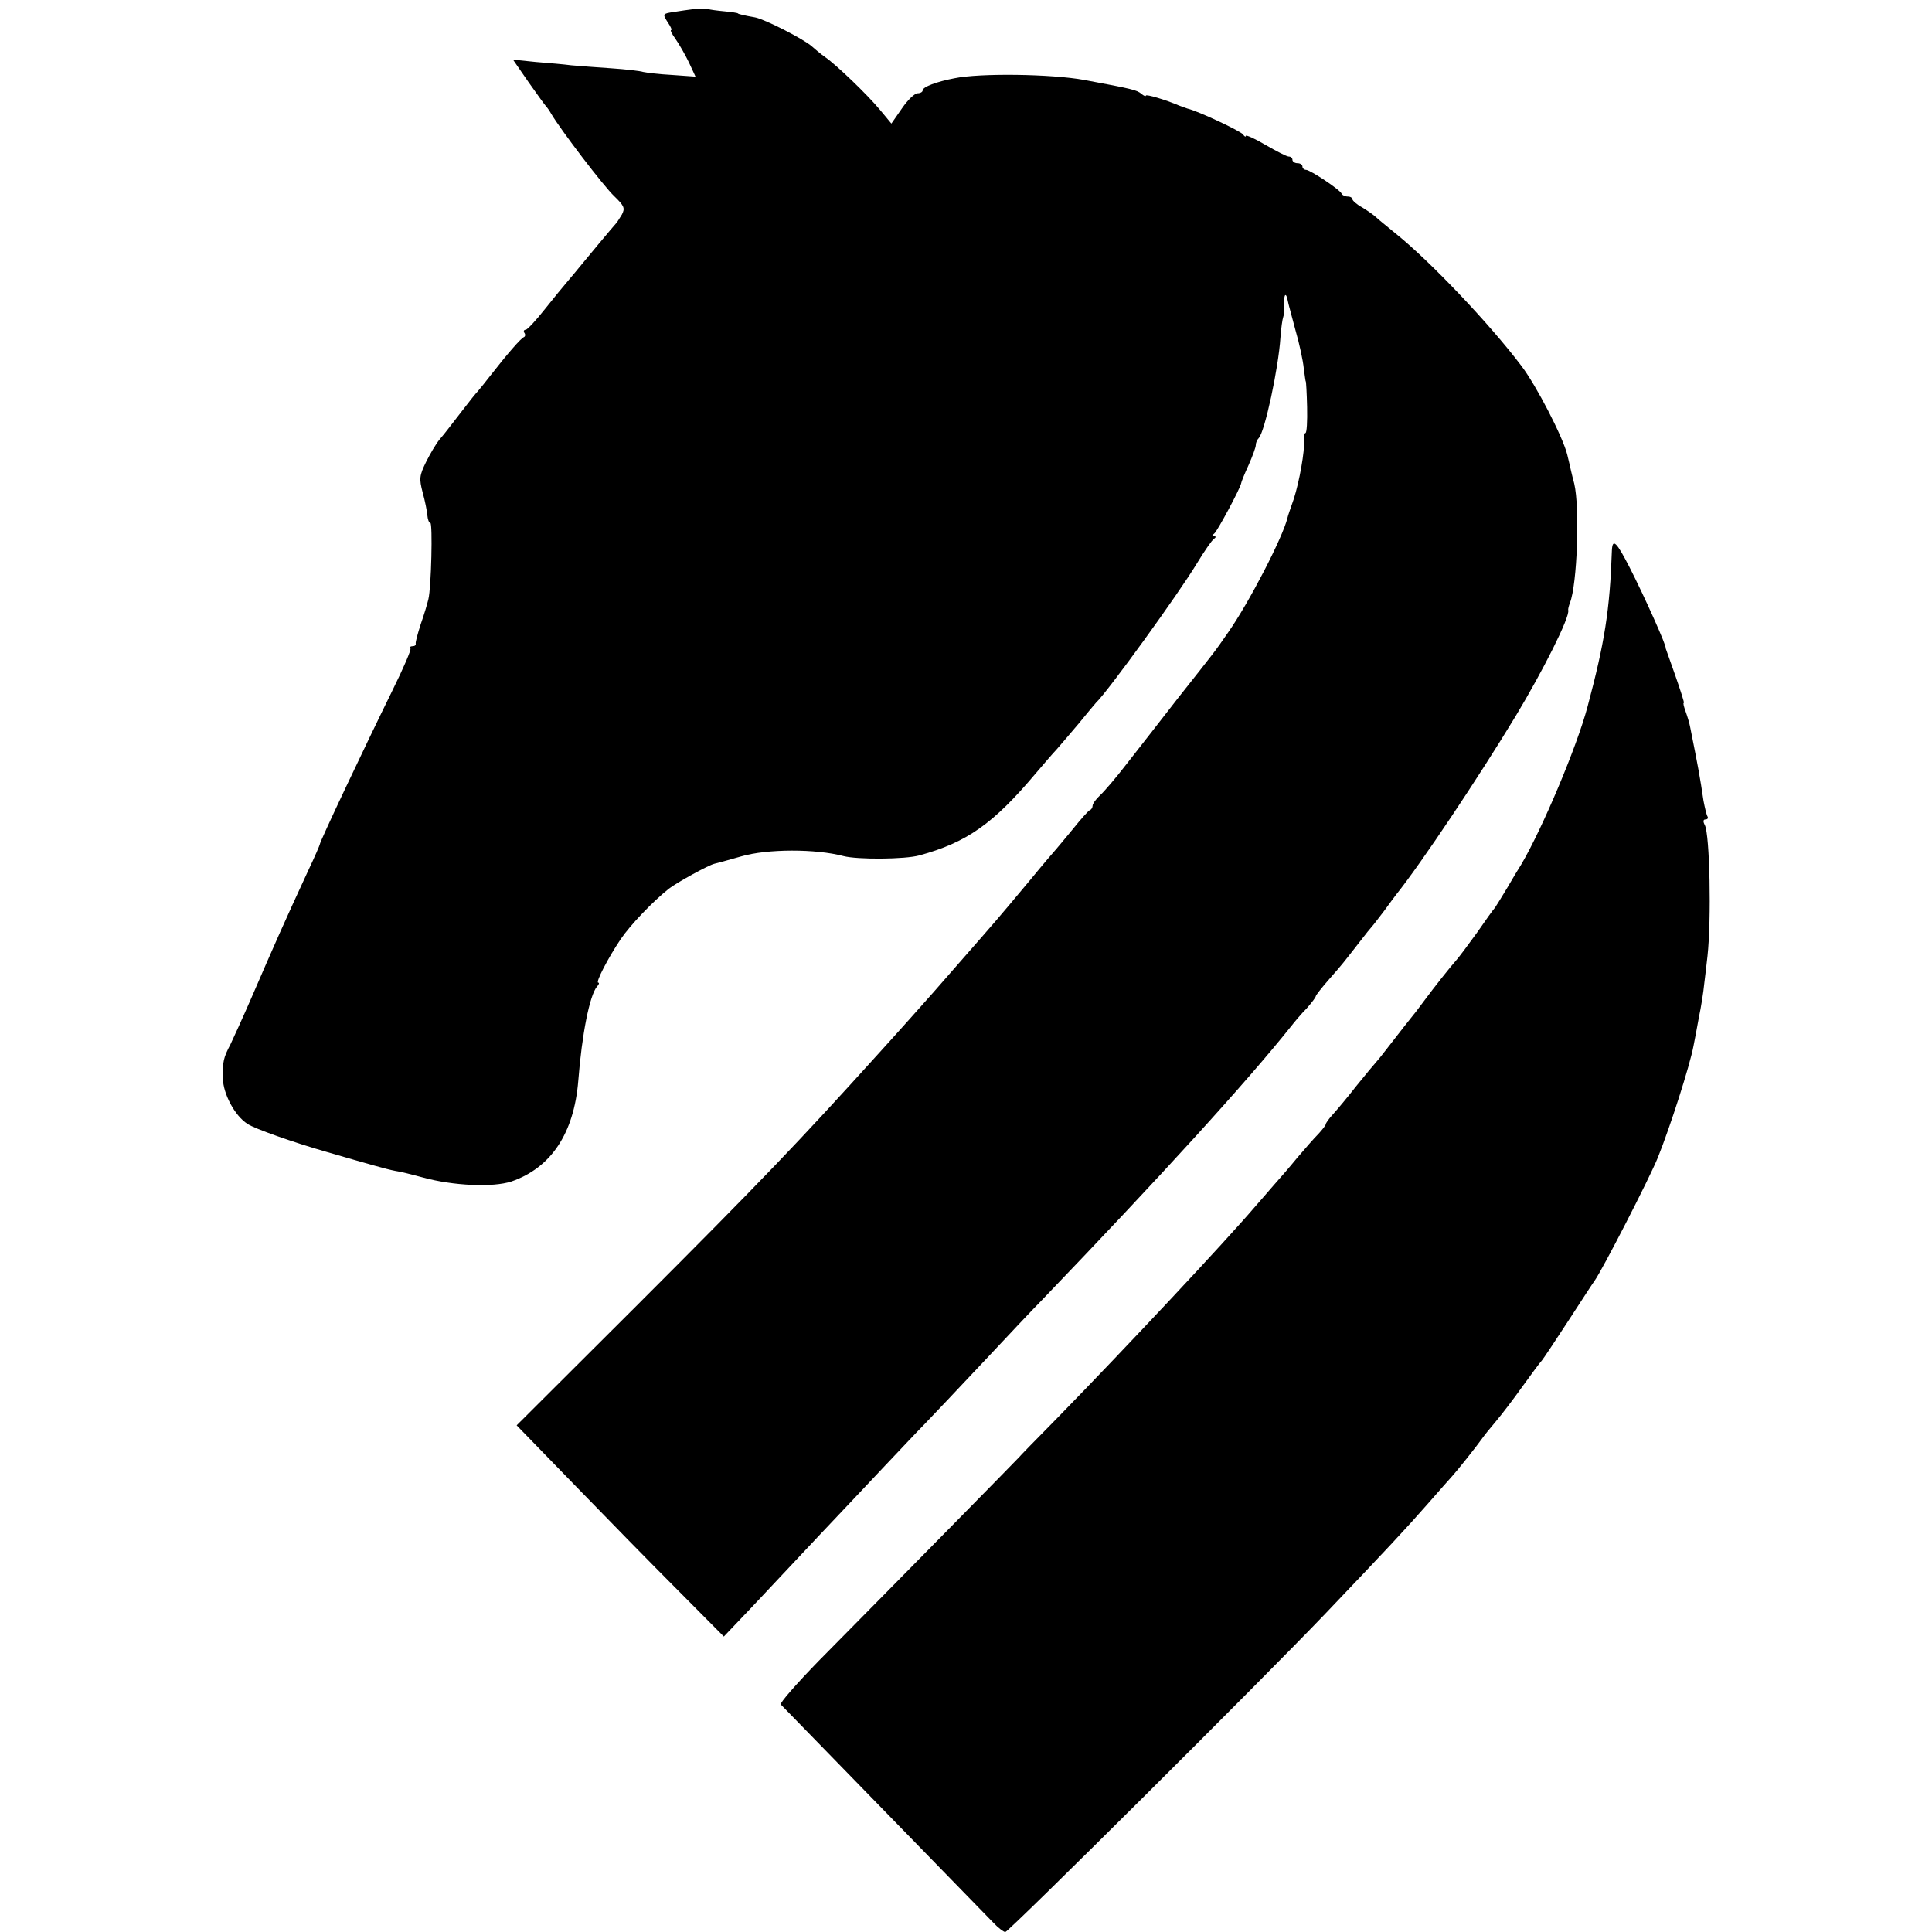 <?xml version="1.0" standalone="no"?>
<!DOCTYPE svg PUBLIC "-//W3C//DTD SVG 20010904//EN"
 "http://www.w3.org/TR/2001/REC-SVG-20010904/DTD/svg10.dtd">
<svg version="1.0" xmlns="http://www.w3.org/2000/svg"
 width="580pt" height="580pt" viewBox="0 0 580 580"
 preserveAspectRatio="xMidYMid meet">
<g transform="translate(0,580) scale(0.1,-0.1)"
fill="#000000" stroke="none">
<path d="M2085 5773 c-16 -2 -45 -6 -63 -9 -33 -5 -33 -6 -18 -30 9 -13 14
-24 11 -24 -4 0 2 -12 13 -27 11 -16 29 -47 40 -70 l20 -43 -70 5 c-39 2 -78
7 -87 9 -9 3 -52 8 -96 11 -44 3 -98 7 -120 9 -22 3 -70 7 -107 10 l-68 7 47
-68 c26 -37 50 -70 53 -73 3 -3 10 -13 15 -22 29 -49 158 -218 189 -247 30
-29 33 -36 23 -55 -7 -11 -14 -23 -17 -26 -6 -6 -101 -120 -113 -135 -4 -5
-18 -22 -30 -36 -13 -15 -45 -54 -72 -88 -26 -33 -52 -61 -57 -61 -5 0 -7 -4
-4 -9 4 -5 3 -11 -1 -13 -9 -3 -52 -53 -98 -112 -16 -21 -35 -44 -40 -50 -6
-6 -26 -31 -45 -56 -50 -64 -48 -63 -70 -89 -11 -13 -29 -44 -41 -68 -20 -41
-21 -50 -10 -92 7 -25 13 -56 14 -68 1 -13 5 -23 9 -23 7 0 3 -193 -6 -229 -3
-13 -13 -47 -23 -75 -9 -28 -16 -54 -15 -58 1 -5 -3 -8 -10 -8 -6 0 -9 -3 -6
-6 4 -3 -21 -60 -54 -127 -87 -177 -218 -454 -218 -462 0 -2 -15 -37 -34 -77
-70 -151 -104 -228 -171 -383 -26 -60 -55 -123 -63 -140 -21 -40 -24 -52 -23
-102 1 -47 36 -113 74 -137 20 -14 139 -56 237 -84 131 -38 180 -52 206 -57
16 -2 54 -12 84 -20 91 -25 210 -30 265 -12 119 41 188 144 201 302 11 141 34
256 56 283 6 6 8 12 4 12 -9 0 30 75 67 130 29 43 98 115 145 152 23 18 119
71 137 75 5 1 42 11 80 22 79 23 224 23 307 1 42 -11 185 -10 228 2 143 39
222 95 350 247 25 29 52 61 61 70 8 9 37 43 65 76 27 33 51 62 54 65 35 33
250 330 304 420 22 36 44 68 50 72 7 5 7 8 1 8 -7 0 -7 3 0 8 9 6 79 137 81
151 0 3 10 28 22 54 12 27 22 54 22 61 0 7 4 16 9 21 18 19 59 209 65 302 2
28 6 55 8 60 2 4 4 23 3 40 -1 31 6 37 11 10 1 -7 12 -46 23 -88 12 -41 23
-93 25 -115 3 -21 5 -39 6 -39 1 0 3 -35 4 -77 1 -43 -1 -78 -5 -78 -3 0 -5
-10 -4 -21 2 -34 -14 -124 -31 -177 -9 -26 -18 -51 -19 -57 -14 -58 -115 -254
-179 -345 -41 -59 -32 -47 -149 -195 -56 -72 -126 -162 -156 -200 -30 -39 -65
-80 -78 -92 -13 -12 -23 -26 -23 -32 0 -5 -3 -11 -8 -13 -4 -1 -28 -28 -52
-58 -25 -30 -47 -57 -50 -60 -3 -3 -39 -45 -80 -95 -41 -49 -86 -103 -101
-120 -14 -16 -63 -73 -109 -125 -45 -52 -112 -128 -149 -169 -36 -40 -77 -86
-91 -101 -243 -269 -351 -382 -731 -762 l-358 -357 172 -177 c95 -98 235 -241
311 -317 l139 -140 80 84 c43 46 134 143 201 214 68 72 159 168 202 214 44 46
97 103 119 125 22 23 101 106 175 185 74 79 153 163 175 185 362 377 616 656
751 825 10 13 31 38 47 54 15 17 27 33 27 36 0 3 18 26 40 51 43 49 40 46 90
110 19 25 37 47 40 50 3 3 18 23 35 45 16 22 33 45 37 50 75 94 246 350 358
535 82 136 163 297 158 318 -1 4 2 14 5 22 22 55 30 286 13 358 -3 12 -8 30
-10 40 -2 9 -7 31 -11 47 -13 53 -93 208 -138 267 -97 128 -274 314 -376 396
-25 21 -52 42 -59 49 -7 7 -26 20 -42 30 -17 9 -30 21 -30 25 0 4 -6 8 -14 8
-8 0 -16 4 -18 8 -4 12 -95 72 -107 72 -6 0 -11 5 -11 10 0 6 -7 10 -15 10 -8
0 -15 5 -15 10 0 6 -5 10 -11 10 -6 0 -37 16 -70 35 -32 19 -59 31 -59 27 0
-4 -4 -2 -8 4 -6 10 -136 71 -167 78 -5 2 -17 6 -25 9 -42 18 -100 35 -100 30
0 -3 -6 -1 -13 5 -14 12 -27 15 -172 42 -98 18 -314 21 -390 5 -53 -10 -95
-26 -95 -36 0 -5 -7 -9 -15 -9 -9 0 -30 -20 -47 -45 l-32 -46 -34 41 c-39 47
-131 135 -164 158 -13 9 -31 24 -41 33 -23 21 -142 82 -171 87 -29 5 -51 10
-51 12 0 1 -18 4 -40 6 -22 2 -44 5 -50 7 -5 1 -23 1 -40 0z"/>
<path d="M4839 4148 c-6 -179 -22 -278 -73 -469 -32 -121 -137 -369 -199 -474
-7 -11 -26 -42 -42 -70 -16 -27 -33 -54 -37 -60 -5 -5 -29 -39 -54 -75 -26
-36 -53 -72 -60 -80 -22 -25 -68 -83 -99 -125 -16 -22 -34 -45 -40 -52 -12
-15 -20 -25 -65 -83 -19 -25 -37 -47 -40 -50 -3 -3 -29 -34 -58 -70 -28 -36
-61 -75 -72 -87 -11 -12 -20 -25 -20 -28 0 -3 -10 -16 -22 -29 -13 -13 -41
-45 -63 -71 -22 -27 -54 -64 -72 -84 -17 -20 -41 -47 -53 -61 -94 -110 -392
-428 -597 -638 -62 -63 -113 -115 -113 -116 0 -1 -342 -349 -603 -613 -66 -68
-117 -126 -113 -130 10 -10 601 -617 638 -655 14 -15 31 -28 36 -28 10 0 772
758 962 957 185 194 241 254 305 327 33 38 67 76 75 85 13 14 73 89 92 116 4
6 21 27 38 47 17 20 53 67 80 105 27 37 53 73 59 79 5 6 41 60 80 120 39 60
74 114 78 119 23 32 166 310 190 370 37 92 96 276 107 335 3 14 10 52 16 85 7
33 14 78 16 100 3 22 7 60 10 85 12 109 7 364 -8 393 -6 11 -5 17 2 17 6 0 9
4 6 9 -3 5 -8 26 -12 47 -11 74 -15 96 -40 221 -2 12 -9 34 -14 48 -5 14 -8
25 -5 25 2 0 -10 37 -26 83 -16 45 -29 82 -29 82 6 0 -64 156 -108 242 -39 76
-51 88 -53 51z"/>
</g>
</svg>
